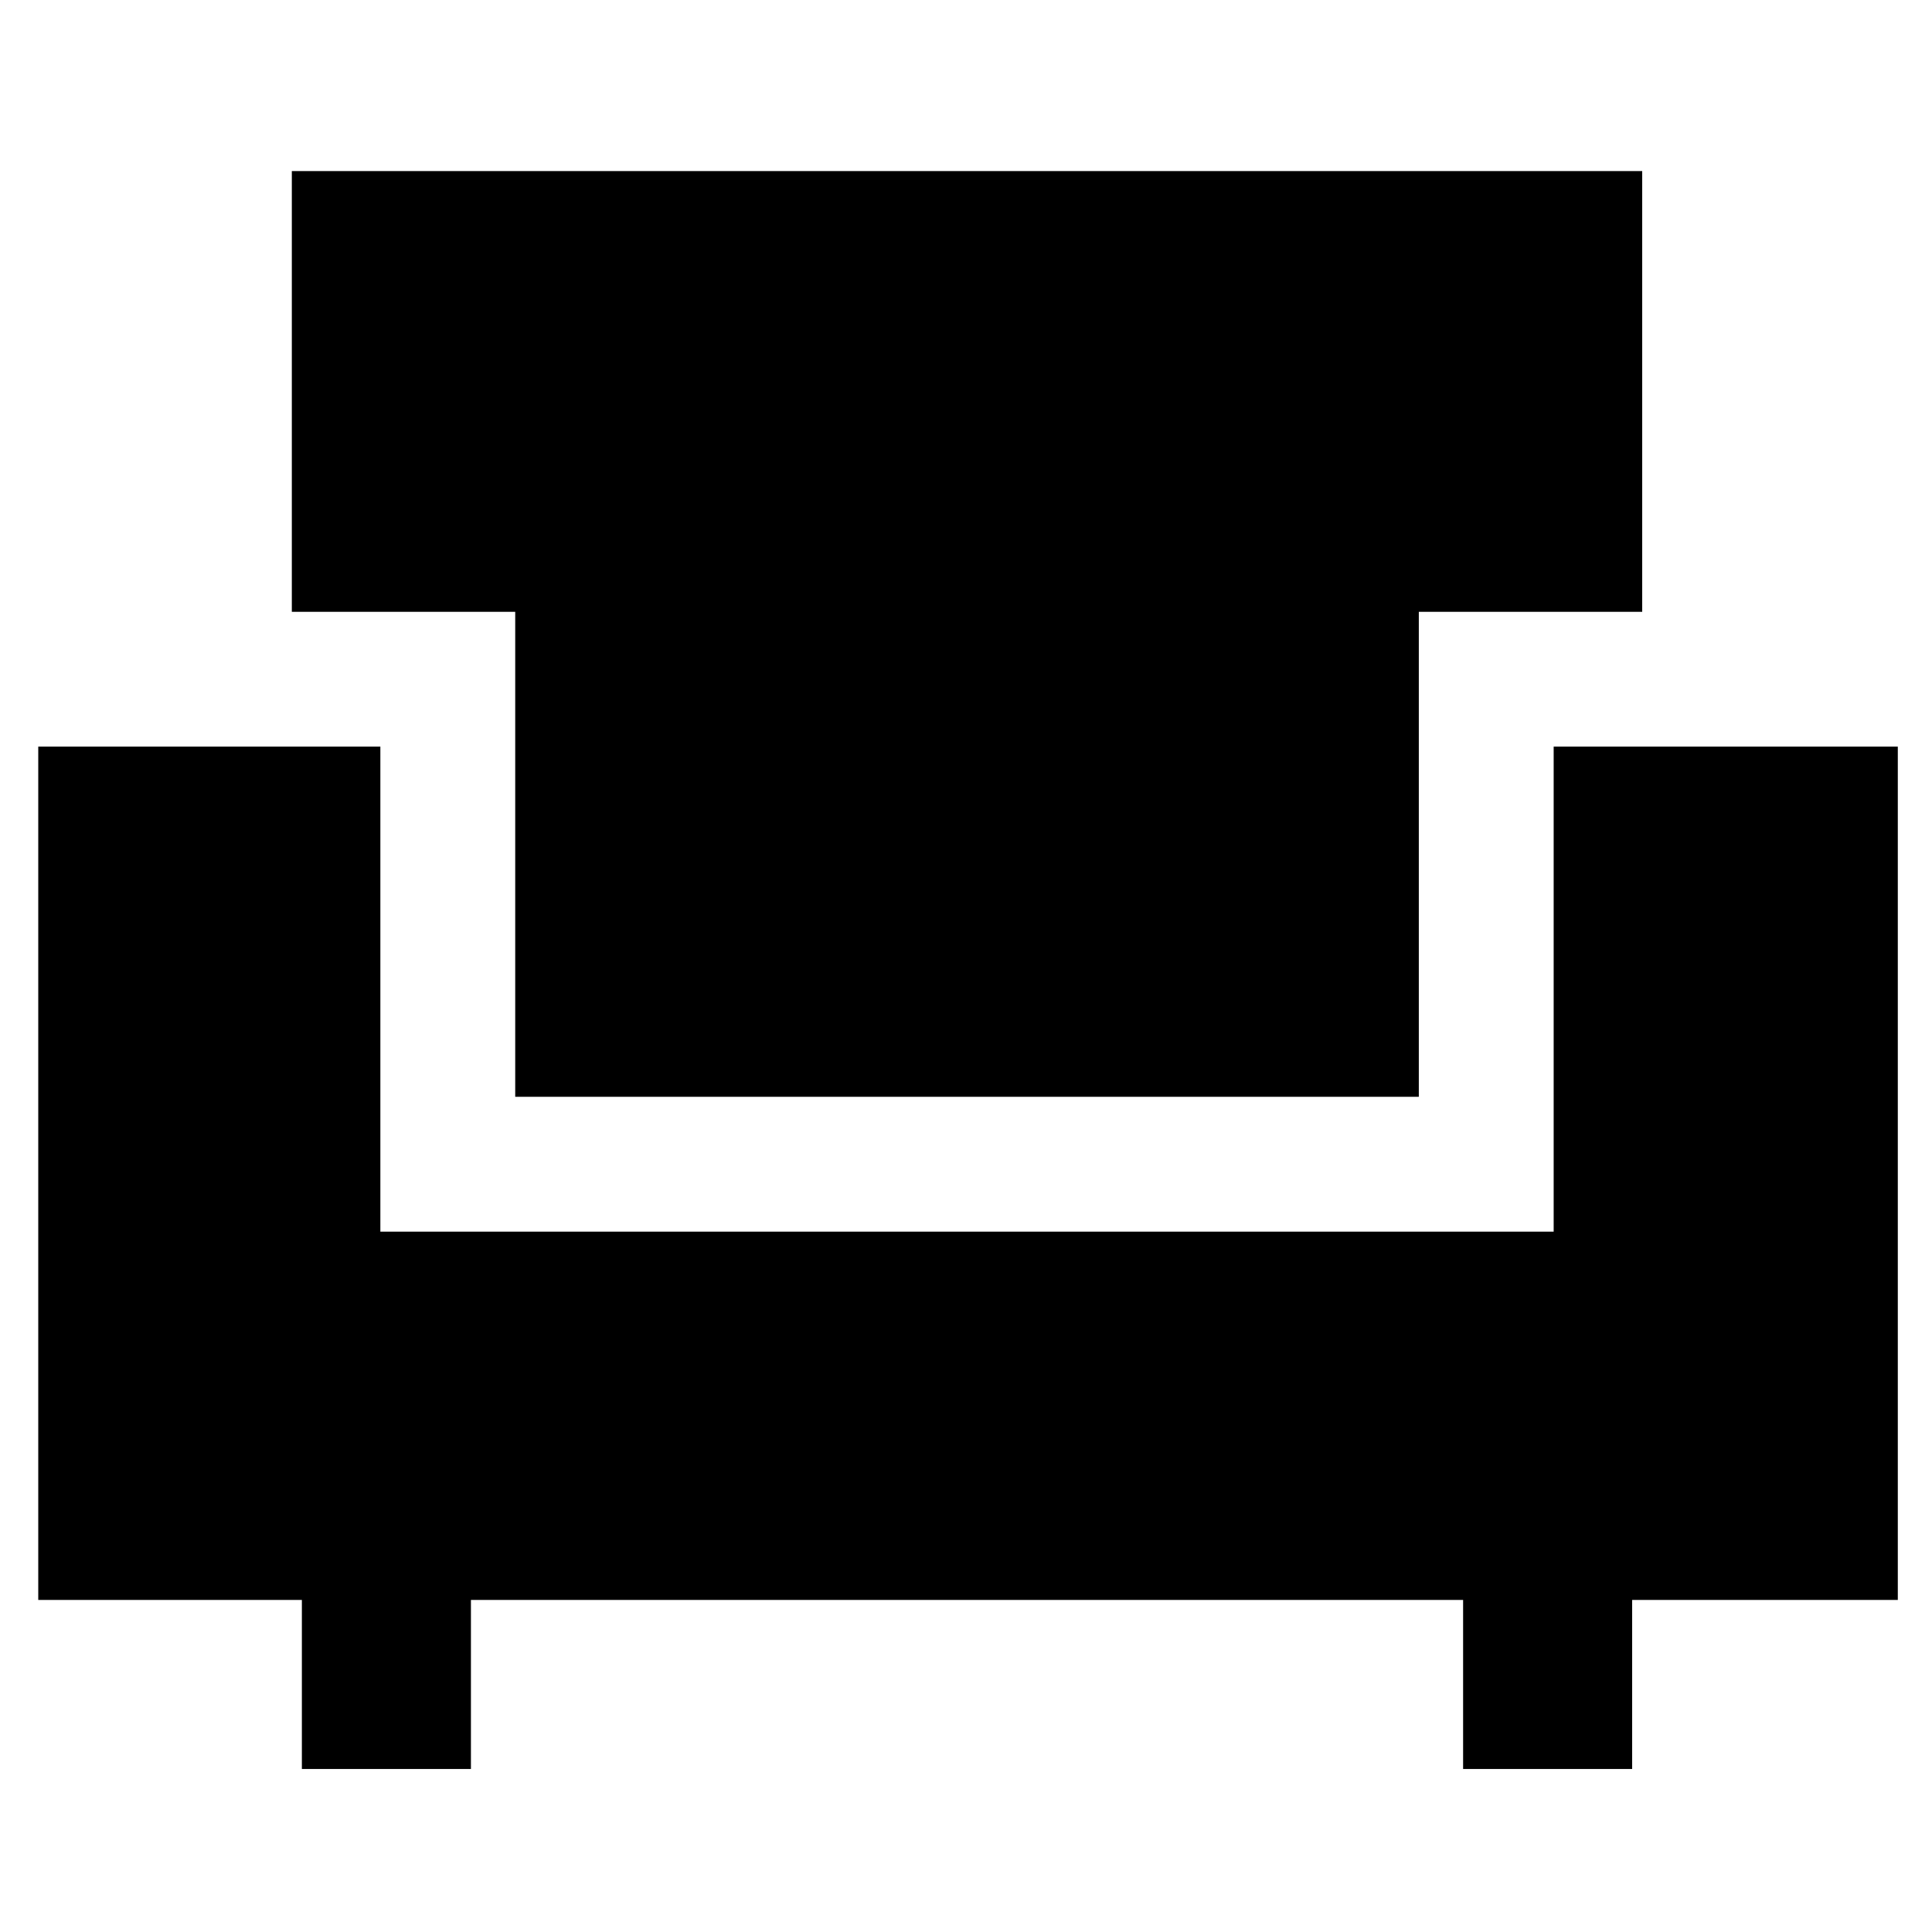 <svg xmlns="http://www.w3.org/2000/svg" height="40" width="40"><path d="M6.25 36.625V33.125H0.792V15.458H7.875V25.5H32.167V15.458H39.292V33.125H33.792V36.625H30.292V33.125H9.75V36.625ZM10.667 22.708V12.667H6.042V3.542H34V12.667H29.375V22.708Z"/></svg>